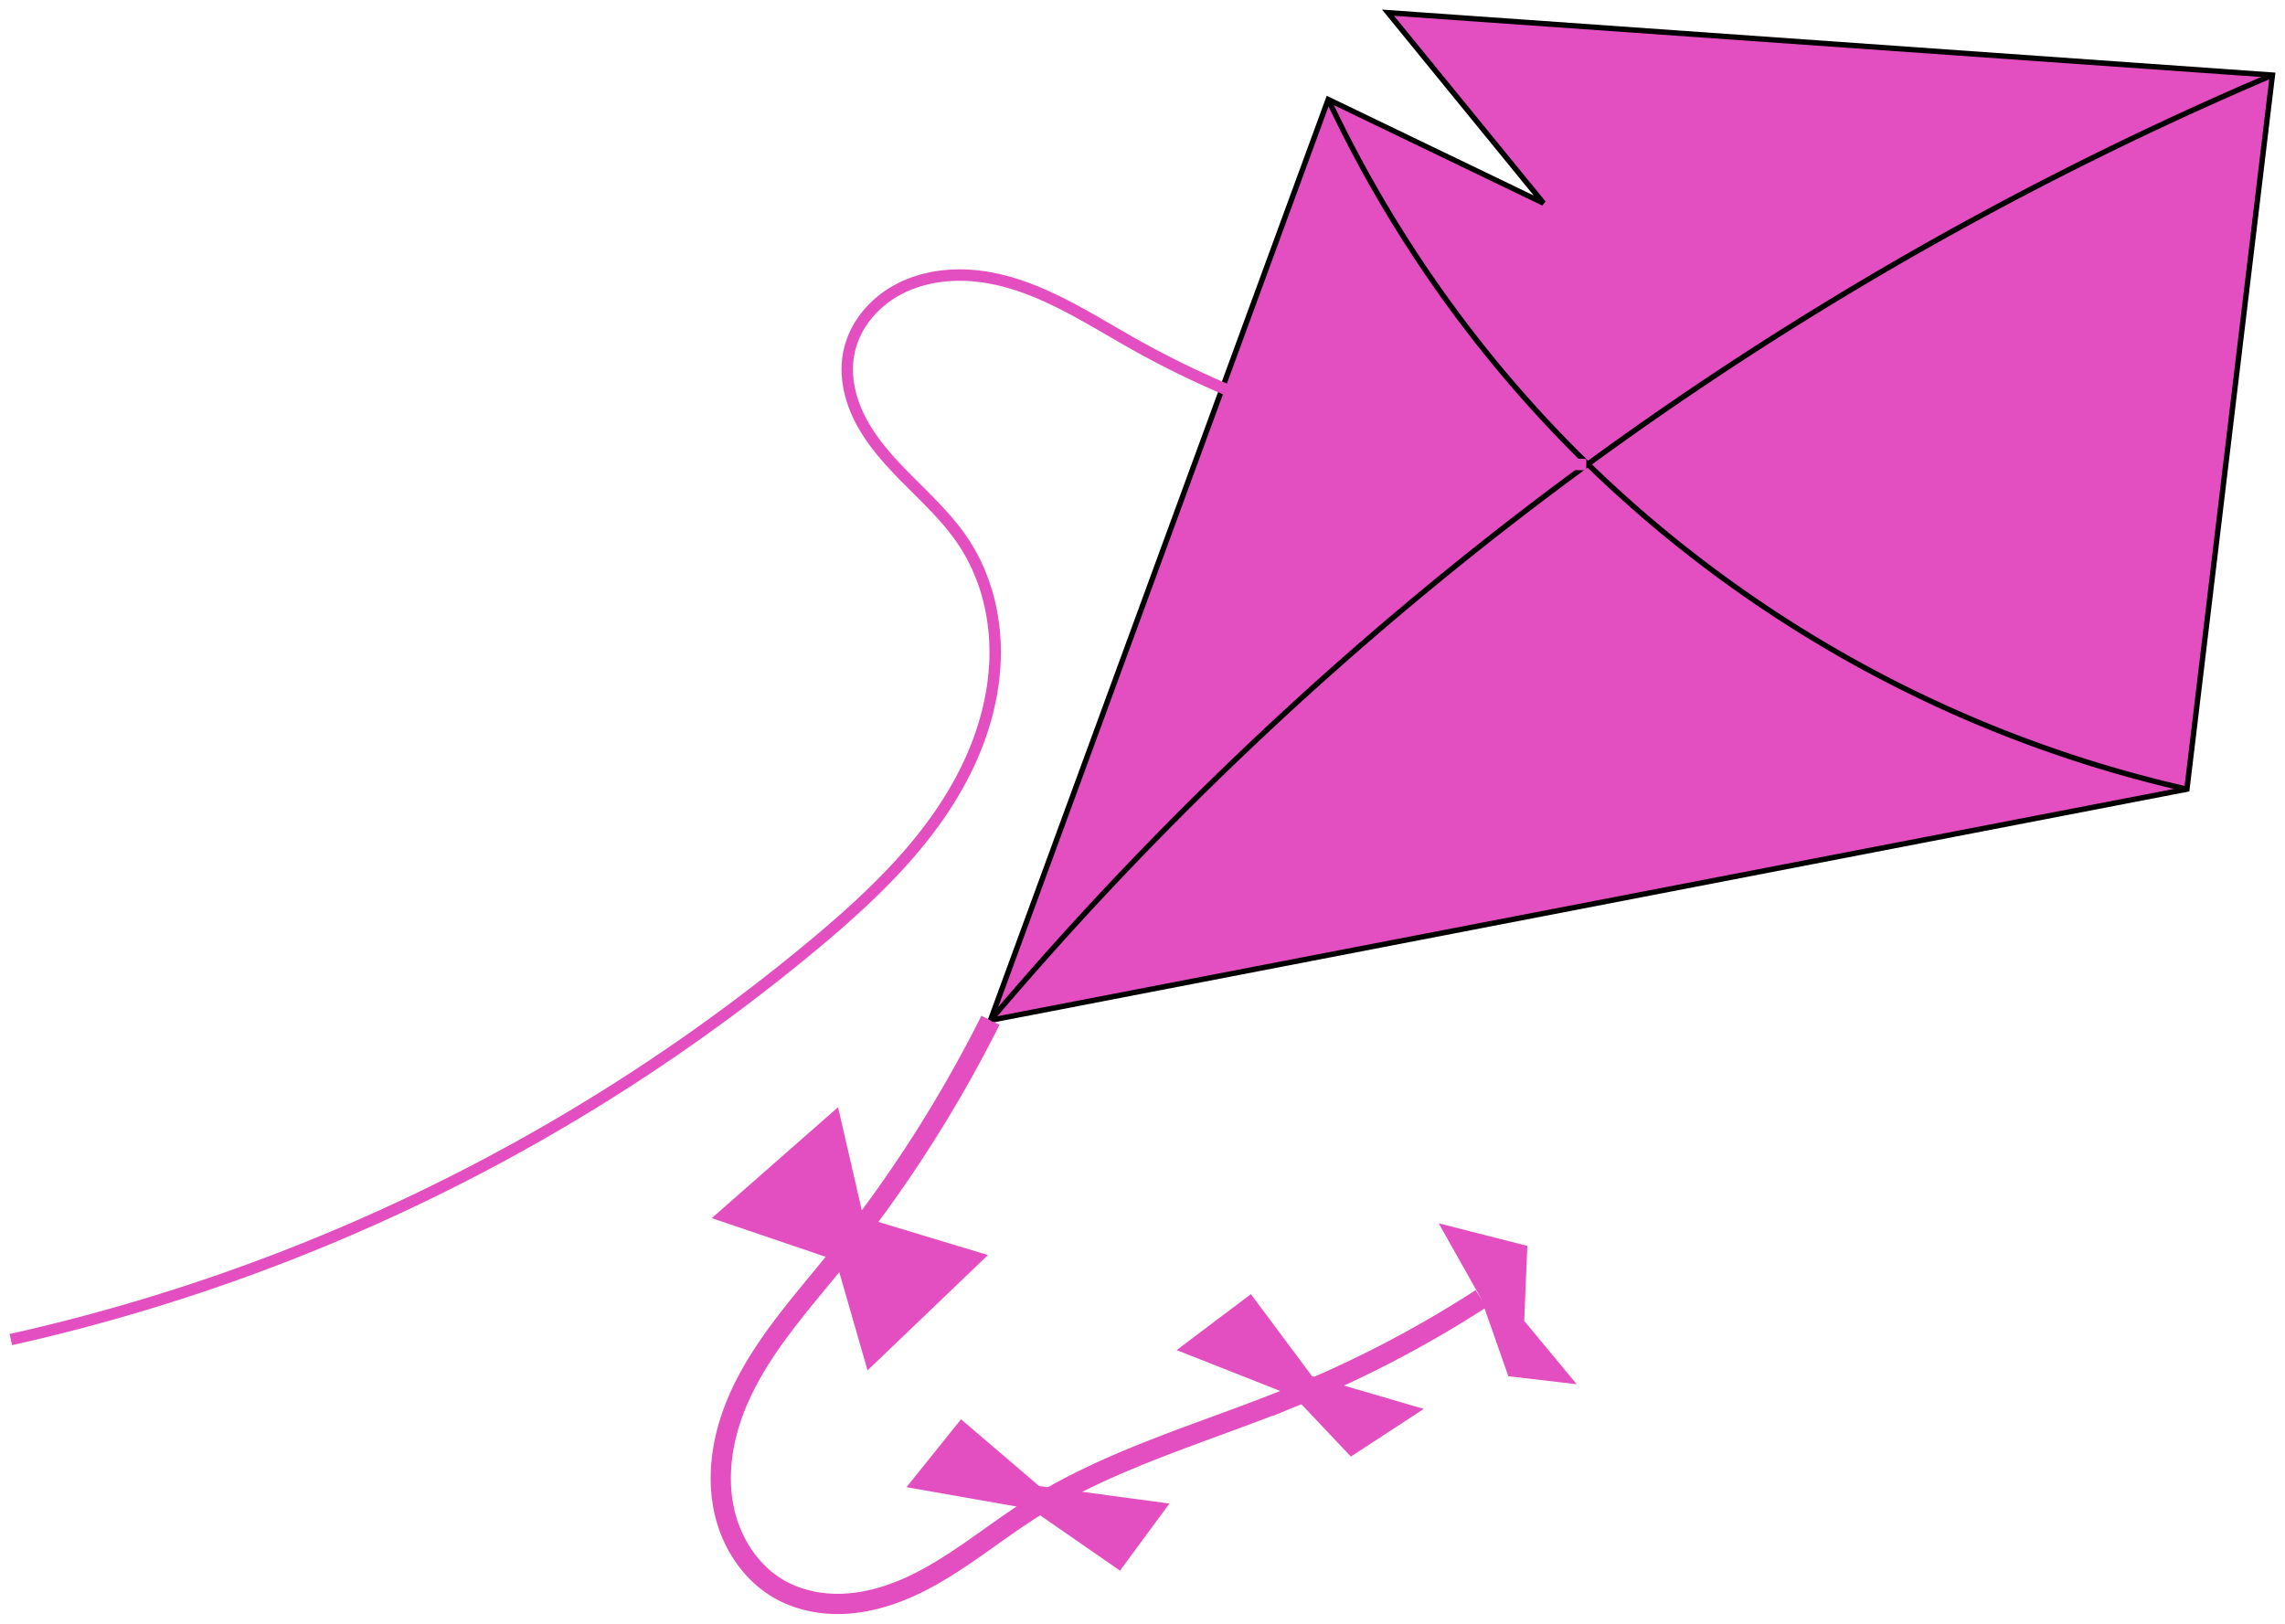 <svg width="238.148" height="169.239" viewBox="0 0 63.01 44.778" xmlns="http://www.w3.org/2000/svg">
<path d="M27.312 28.138l9.315-25.395 5.935 2.86L38.275.35l24.388 1.721-2.358 19.693z" fill="#e34fc0" stroke="#000" stroke-width=".148"/>
<path d="M27.312 28.138a36.538 36.538 0 01-4.263 6.62c-1.112 1.374-2.354 2.72-2.905 4.4-.275.84-.363 1.754-.148 2.612.216.857.754 1.65 1.527 2.078.56.31 1.217.422 1.855.376.638-.047 1.259-.245 1.836-.52 1.155-.552 2.14-1.399 3.22-2.085 2.223-1.41 4.81-2.113 7.248-3.11a31.405 31.405 0 005.161-2.694" fill="none" stroke="#e34fc0" stroke-width=".558"/>
<path d="M23.11 30.535l.7 3.04 3.433 1.038-3.32 3.18-.874-3.036-3.422-1.163zM26.501 39.142l2.154 1.841 3.593.483-1.364 1.85-2.45-1.697-3.437-.605zM34.494 35.691l1.688 2.265 3.079.9-2.01 1.314-1.57-1.66-3.235-1.276zM39.673 33.738l1.17 2.077.75 2.14 1.886.22-1.448-1.747.086-2.068z" fill="#e34fc0"/>
<path d="M27.312 28.138a95.288 95.288 0 0120.085-17.852 95.196 95.196 0 0115.266-8.215" fill="none" stroke="#000" stroke-width=".148"/>
<path d="M36.627 2.743a34.63 34.63 0 007.143 10.044 34.75 34.75 0 0016.535 8.977" fill="none" stroke="#000" stroke-width=".148"/>
<path d="M43.743 12.813a25.943 25.943 0 01-12.477-3.325c-1.353-.762-2.693-1.667-4.233-1.865-.77-.098-1.58-.005-2.264.361a2.81 2.81 0 00-.89.74c-.24.304-.41.666-.479 1.05-.093.515 0 1.054.204 1.54.203.483.513.916.858 1.311.69.792 1.534 1.455 2.112 2.332.596.901.877 1.993.868 3.074-.008 1.08-.298 2.15-.766 3.123-.936 1.947-2.543 3.484-4.201 4.87A52.515 52.515 0 01.299 36.944" fill="none" stroke="#e34fc0" stroke-width=".315"/>
</svg>
